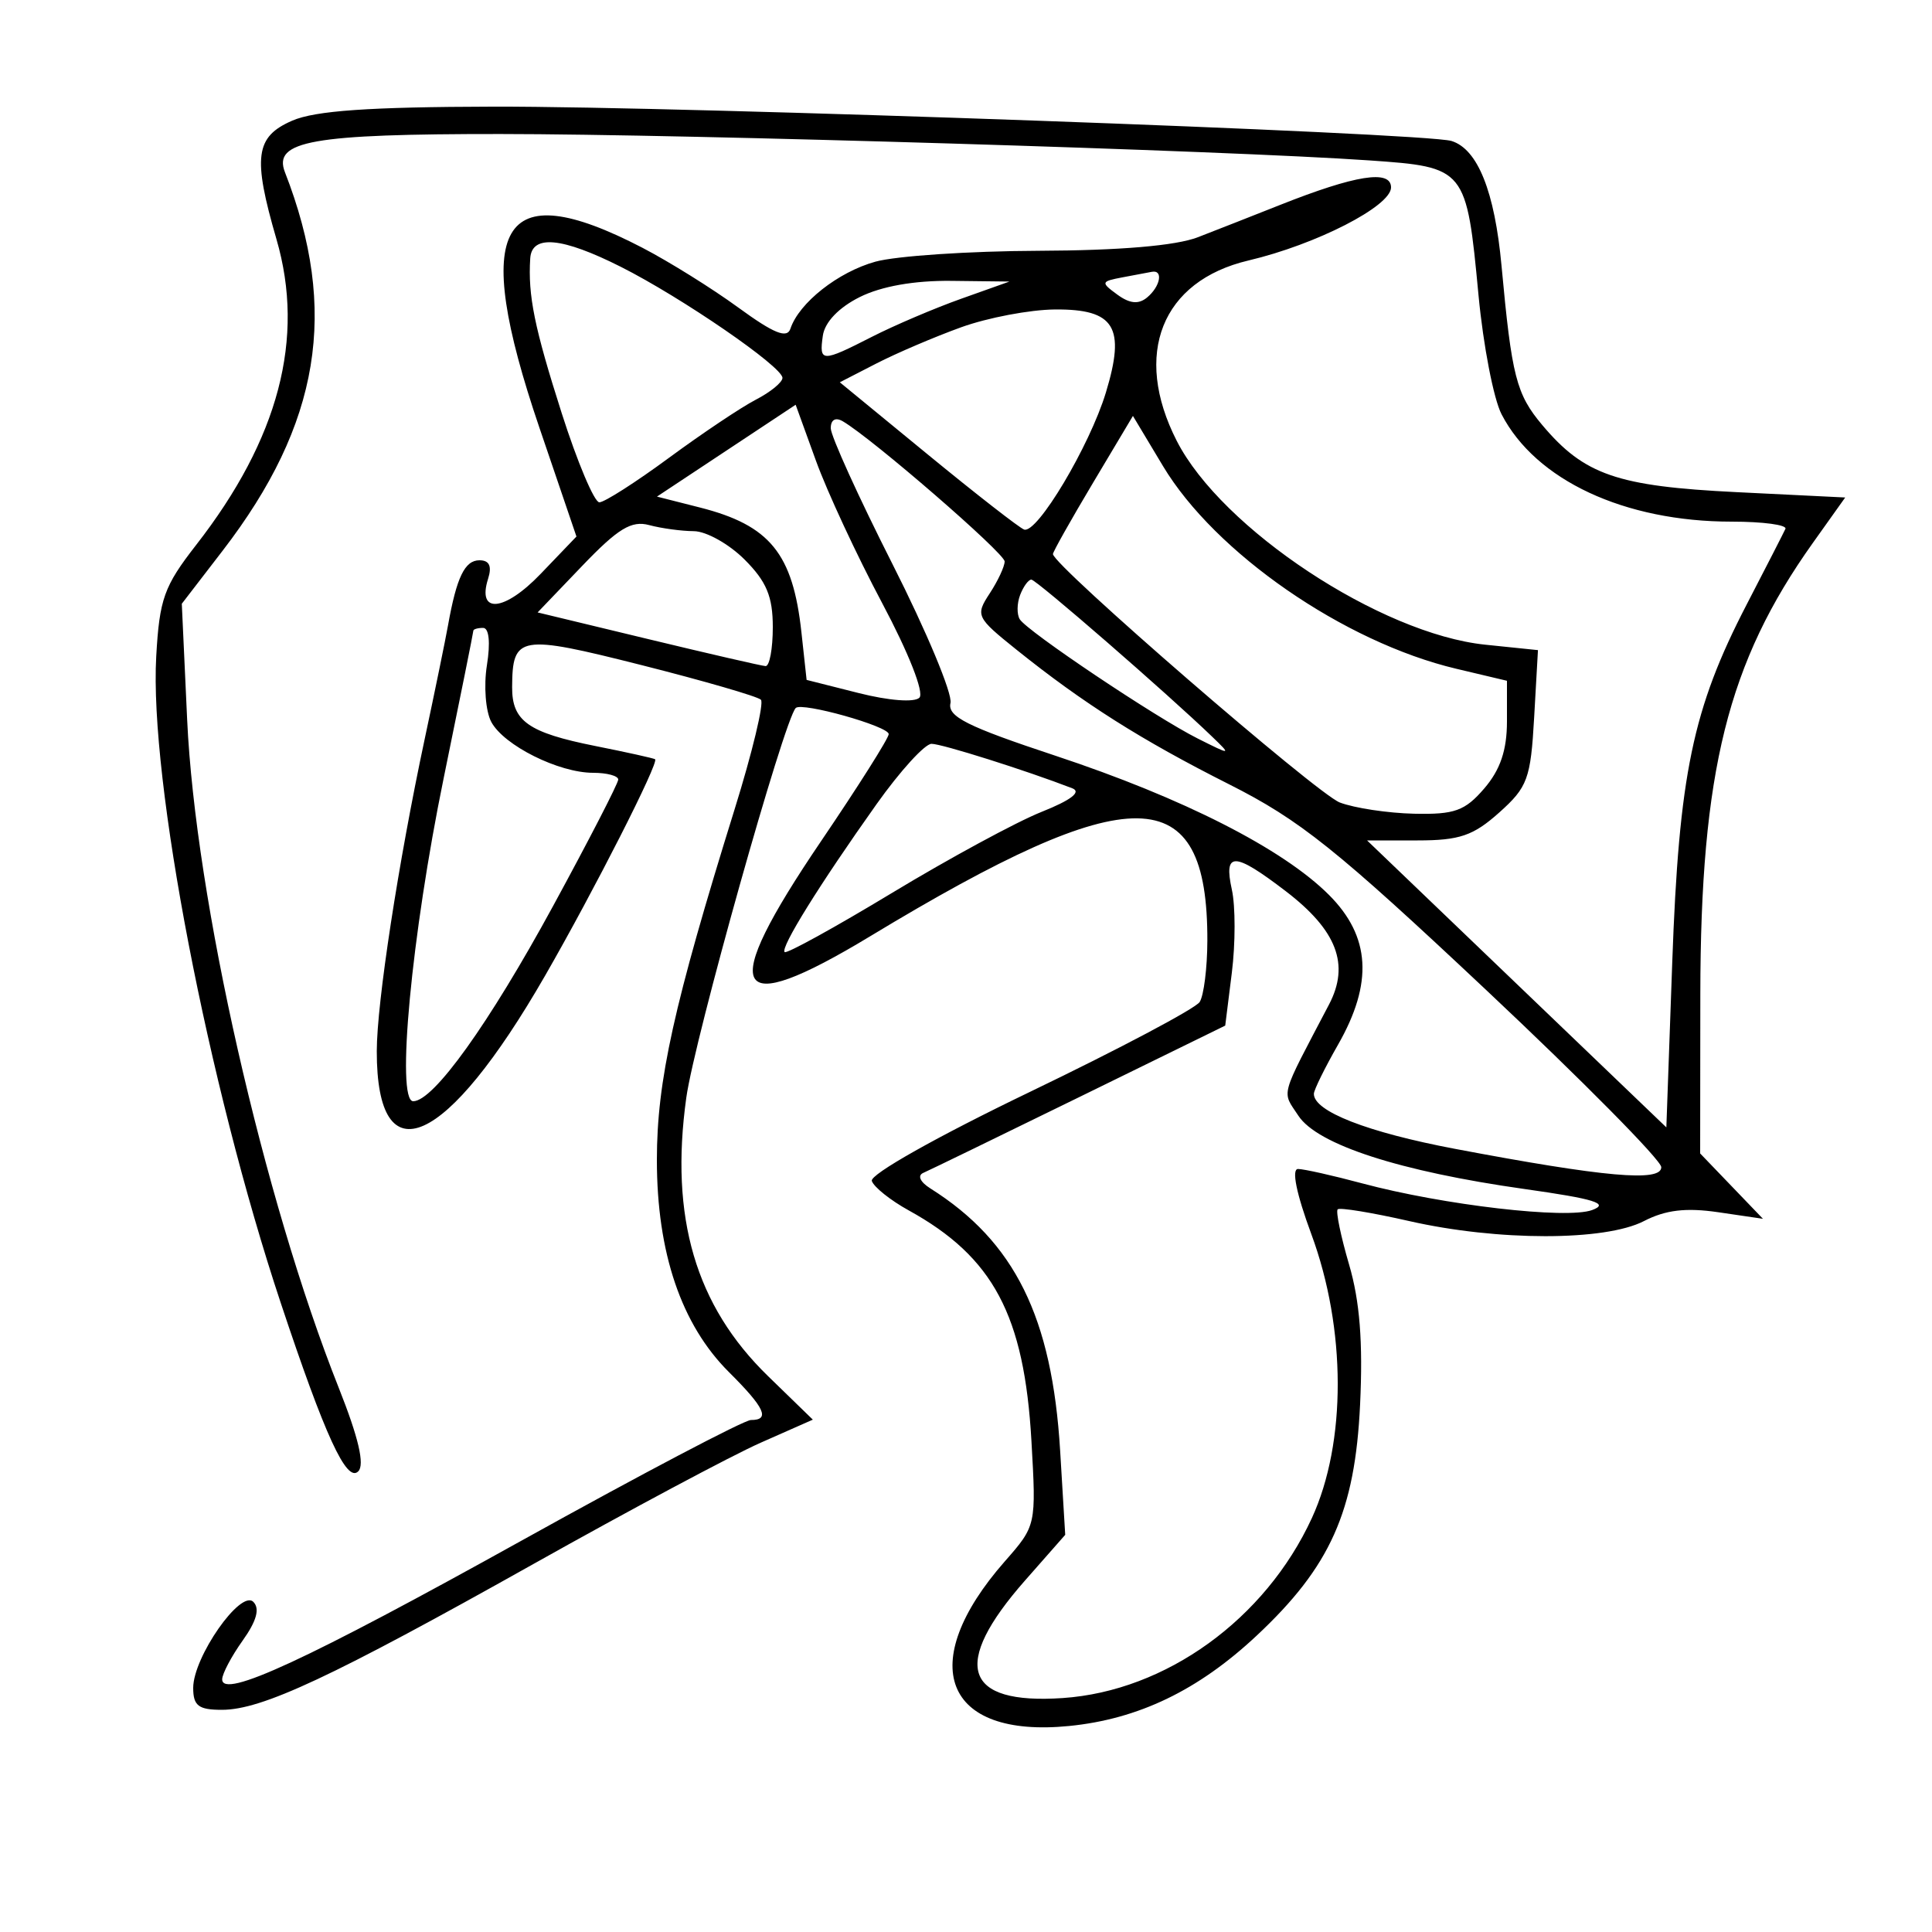 <svg xmlns="http://www.w3.org/2000/svg" width="200" height="200" viewBox="0 0 200 200" version="1.1">
	<path d="M 30.250 12.491 C 26.422 14.155, 26.144 16.249, 28.622 24.771 C 31.601 35.017, 28.861 45.433, 20.294 56.428 C 16.979 60.684, 16.509 61.997, 16.173 67.947 C 15.453 80.689, 21.531 112.248, 29.067 134.891 C 33.650 148.664, 35.883 153.517, 37.085 152.315 C 37.770 151.630, 37.118 148.831, 35.070 143.675 C 27.264 124.027, 20.229 93.021, 19.374 74.500 L 18.820 62.500 23.053 57 C 33.148 43.881, 35.080 32.141, 29.497 17.827 C 28.233 14.584, 32.288 13.865, 51.810 13.873 C 71.034 13.881, 127.076 15.584, 141.763 16.606 C 151.743 17.301, 151.809 17.382, 153.058 30.591 C 153.548 35.766, 154.619 41.296, 155.438 42.881 C 158.971 49.712, 168.159 54, 179.265 54 C 182.511 54, 185.013 54.337, 184.825 54.750 C 184.637 55.162, 182.831 58.689, 180.811 62.587 C 175.220 73.377, 173.805 80.181, 173.111 99.603 L 172.500 116.706 157.009 101.853 L 141.518 87 146.743 87 C 151.089 87, 152.512 86.515, 155.195 84.117 C 158.139 81.486, 158.456 80.625, 158.815 74.268 L 159.209 67.301 153.753 66.738 C 142.925 65.621, 126.460 54.742, 121.814 45.635 C 117.235 36.661, 120.252 29.082, 129.246 26.964 C 136.254 25.313, 144 21.344, 144 19.404 C 144 17.533, 140.324 18.114, 132.500 21.220 C 129.750 22.312, 125.925 23.814, 124 24.559 C 121.731 25.436, 115.928 25.930, 107.500 25.962 C 100.350 25.989, 92.755 26.496, 90.622 27.088 C 86.758 28.161, 82.718 31.346, 81.826 34.023 C 81.475 35.076, 80.113 34.525, 76.428 31.837 C 73.718 29.860, 69.249 27.074, 66.497 25.646 C 51.695 17.962, 48.677 23.233, 55.837 44.268 L 59.674 55.541 55.965 59.409 C 52.209 63.325, 49.360 63.591, 50.527 59.916 C 50.941 58.609, 50.658 58, 49.635 58 C 48.115 58, 47.270 59.748, 46.378 64.741 C 46.106 66.259, 45.021 71.550, 43.965 76.500 C 41.228 89.331, 39.009 103.785, 39.004 108.816 C 38.992 121.995, 46.210 118.761, 56.422 101.012 C 61.509 92.170, 68.263 78.880, 67.814 78.596 C 67.641 78.487, 64.862 77.871, 61.638 77.228 C 54.679 75.840, 52.995 74.648, 53.015 71.128 C 53.047 65.772, 53.750 65.653, 66.420 68.854 C 72.873 70.485, 78.430 72.097, 78.769 72.435 C 79.108 72.774, 77.883 77.877, 76.047 83.776 C 69.745 104.027, 68 111.898, 68 120.073 C 68 129.688, 70.528 137.131, 75.462 142.042 C 79.179 145.741, 79.756 147, 77.734 147 C 77.038 147, 66.350 152.620, 53.984 159.489 C 31.726 171.853, 23 175.895, 23 173.844 C 23 173.274, 23.955 171.467, 25.123 169.827 C 26.567 167.800, 26.919 166.519, 26.225 165.825 C 24.912 164.512, 20 171.540, 20 174.732 C 20 176.580, 20.550 177, 22.971 177 C 27.120 177, 34.316 173.631, 55.231 161.898 C 65.186 156.313, 75.765 150.667, 78.738 149.352 L 84.144 146.962 79.512 142.460 C 72.004 135.163, 69.321 126.028, 71.045 113.630 C 71.893 107.534, 81.174 74.493, 82.376 73.291 C 83.011 72.656, 92 75.181, 92 75.995 C 92 76.411, 88.850 81.395, 85 87.071 C 74.233 102.943, 75.635 105.655, 90.090 96.916 C 117.223 80.512, 125.035 80.621, 124.985 97.399 C 124.976 100.205, 124.619 103.051, 124.191 103.725 C 123.763 104.398, 115.865 108.582, 106.639 113.022 C 97.023 117.650, 90.029 121.587, 90.250 122.249 C 90.461 122.884, 92.179 124.255, 94.067 125.297 C 102.827 130.129, 106.031 136.149, 106.774 149.167 C 107.273 157.920, 107.271 157.927, 104.011 161.640 C 94.700 172.245, 97.718 179.959, 110.675 178.674 C 117.846 177.962, 124.034 174.984, 130.067 169.341 C 137.722 162.181, 140.273 156.484, 140.797 145.381 C 141.101 138.939, 140.767 134.692, 139.660 130.917 C 138.799 127.978, 138.266 125.401, 138.476 125.190 C 138.687 124.980, 142.017 125.526, 145.877 126.404 C 155.040 128.488, 166.154 128.489, 170.181 126.406 C 172.418 125.250, 174.531 124.999, 177.882 125.491 L 182.500 126.169 179.250 122.787 L 176 119.405 176.017 102.952 C 176.042 79.863, 178.853 68.580, 187.664 56.206 L 191.015 51.500 179.757 50.946 C 167.412 50.339, 163.995 49.159, 159.659 44.006 C 156.960 40.799, 156.495 38.981, 155.436 27.500 C 154.726 19.814, 152.971 15.437, 150.261 14.594 C 147.532 13.746, 70.781 10.995, 51.077 11.039 C 38.210 11.068, 32.629 11.457, 30.250 12.491 M 54.889 26.750 C 54.646 30.600, 55.316 33.897, 58.141 42.750 C 59.765 47.837, 61.522 52, 62.044 52 C 62.567 52, 65.808 49.928, 69.247 47.397 C 72.686 44.865, 76.737 42.153, 78.250 41.371 C 79.763 40.589, 81 39.575, 81 39.119 C 81 37.965, 70.573 30.799, 64.283 27.629 C 58.172 24.549, 55.047 24.257, 54.889 26.750 M 116.169 28.716 C 113.963 29.136, 113.936 29.233, 115.666 30.498 C 116.952 31.438, 117.866 31.526, 118.747 30.795 C 120.118 29.657, 120.447 27.919, 119.250 28.136 C 118.838 28.211, 117.451 28.472, 116.169 28.716 M 89 30.752 C 86.827 31.837, 85.379 33.353, 85.180 34.750 C 84.787 37.519, 85.052 37.525, 90.278 34.858 C 92.587 33.680, 96.732 31.913, 99.488 30.931 L 104.500 29.146 98.500 29.075 C 94.662 29.029, 91.239 29.633, 89 30.752 M 99.500 33.878 C 96.750 34.872, 92.799 36.560, 90.719 37.630 L 86.938 39.575 96.031 47.038 C 101.031 51.142, 105.525 54.643, 106.017 54.819 C 107.355 55.295, 112.791 46.187, 114.478 40.643 C 116.542 33.858, 115.400 31.989, 109.215 32.036 C 106.622 32.056, 102.250 32.885, 99.500 33.878 M 75.187 46.653 L 68.008 51.408 72.448 52.535 C 79.697 54.376, 82.075 57.295, 82.962 65.441 L 83.500 70.383 88.895 71.746 C 92.024 72.536, 94.663 72.737, 95.176 72.224 C 95.689 71.711, 94.067 67.592, 91.315 62.420 C 88.704 57.514, 85.623 50.890, 84.468 47.699 L 82.366 41.899 75.187 46.653 M 86 44.331 C 86 45.127, 88.880 51.466, 92.400 58.416 C 95.919 65.366, 98.617 71.828, 98.394 72.776 C 98.064 74.179, 100.086 75.195, 109.244 78.229 C 122.481 82.614, 132.792 87.859, 137.572 92.638 C 141.873 96.940, 142.165 101.757, 138.512 108.148 C 137.144 110.542, 136.019 112.827, 136.012 113.227 C 135.982 115.042, 141.536 117.209, 150.619 118.928 C 166.127 121.862, 172.005 122.383, 171.974 120.822 C 171.960 120.095, 163.811 111.850, 153.864 102.500 C 138.332 87.899, 134.573 84.891, 127.229 81.187 C 118.120 76.593, 112.139 72.806, 105.204 67.239 C 101.060 63.912, 100.962 63.707, 102.454 61.430 C 103.304 60.132, 104 58.643, 104 58.121 C 104 57.266, 90.295 45.395, 87.250 43.614 C 86.489 43.168, 86 43.448, 86 44.331 M 113.140 49.998 C 110.863 53.815, 109 57.126, 109 57.355 C 109 58.509, 136.322 82.172, 138.696 83.075 C 140.214 83.652, 143.672 84.174, 146.380 84.236 C 150.576 84.332, 151.651 83.945, 153.652 81.618 C 155.311 79.689, 156 77.655, 156 74.681 L 156 70.473 150.750 69.229 C 139.137 66.476, 125.793 57.252, 120.390 48.243 L 117.280 43.057 113.140 49.998 M 60.279 58.570 L 55.653 63.398 67.076 66.152 C 73.359 67.667, 78.838 68.928, 79.250 68.954 C 79.662 68.979, 80 67.165, 80 64.923 C 80 61.750, 79.352 60.198, 77.077 57.923 C 75.469 56.315, 73.107 54.994, 71.827 54.986 C 70.547 54.979, 68.466 54.696, 67.202 54.357 C 65.362 53.864, 63.983 54.704, 60.279 58.570 M 105.604 61.590 C 105.268 62.465, 105.251 63.597, 105.566 64.106 C 106.342 65.362, 119.655 74.282, 124 76.458 C 127.463 78.193, 127.479 78.191, 125.500 76.280 C 120.929 71.865, 107.274 60, 106.765 60 C 106.462 60, 105.939 60.716, 105.604 61.590 M 49 65.294 C 49 65.456, 47.619 72.318, 45.931 80.544 C 42.597 96.787, 40.974 114, 42.775 114 C 44.876 114, 50.608 106.001, 57.250 93.799 C 60.962 86.979, 64 81.084, 64 80.699 C 64 80.315, 62.831 80, 61.401 80 C 57.838 80, 52.158 77.164, 50.859 74.736 C 50.269 73.634, 50.065 70.994, 50.405 68.867 C 50.781 66.518, 50.626 65, 50.012 65 C 49.455 65, 49 65.132, 49 65.294 M 90.738 83.250 C 84.832 91.568, 80.770 98.104, 81.225 98.559 C 81.429 98.762, 86.442 96, 92.365 92.421 C 98.288 88.842, 105.242 85.074, 107.817 84.048 C 110.875 82.829, 111.979 81.981, 111 81.602 C 106.213 79.751, 97.505 77, 96.431 77 C 95.741 77, 93.179 79.813, 90.738 83.250 M 127.523 92.104 C 127.898 93.811, 127.896 97.674, 127.520 100.689 L 126.835 106.170 111.750 113.558 C 103.453 117.621, 96.178 121.156, 95.583 121.414 C 94.948 121.689, 95.250 122.357, 96.310 123.025 C 105.045 128.533, 108.913 136.354, 109.747 150.193 L 110.271 158.885 106.113 163.609 C 98.421 172.348, 99.746 176.481, 110.014 175.782 C 120.691 175.055, 130.981 167.623, 135.802 157.155 C 139.396 149.353, 139.373 137.551, 135.746 127.750 C 134.200 123.571, 133.677 121.005, 134.374 121.012 C 134.993 121.018, 137.975 121.687, 141 122.498 C 149.422 124.755, 162.188 126.236, 164.822 125.262 C 166.634 124.591, 165.096 124.114, 157.822 123.087 C 144.914 121.266, 136.371 118.496, 134.405 115.495 C 132.684 112.868, 132.418 113.833, 137.579 103.988 C 139.751 99.845, 138.400 96.308, 133.094 92.250 C 127.750 88.163, 126.651 88.134, 127.523 92.104" stroke="none" fill="black" fill-rule="evenodd"/>
</svg>